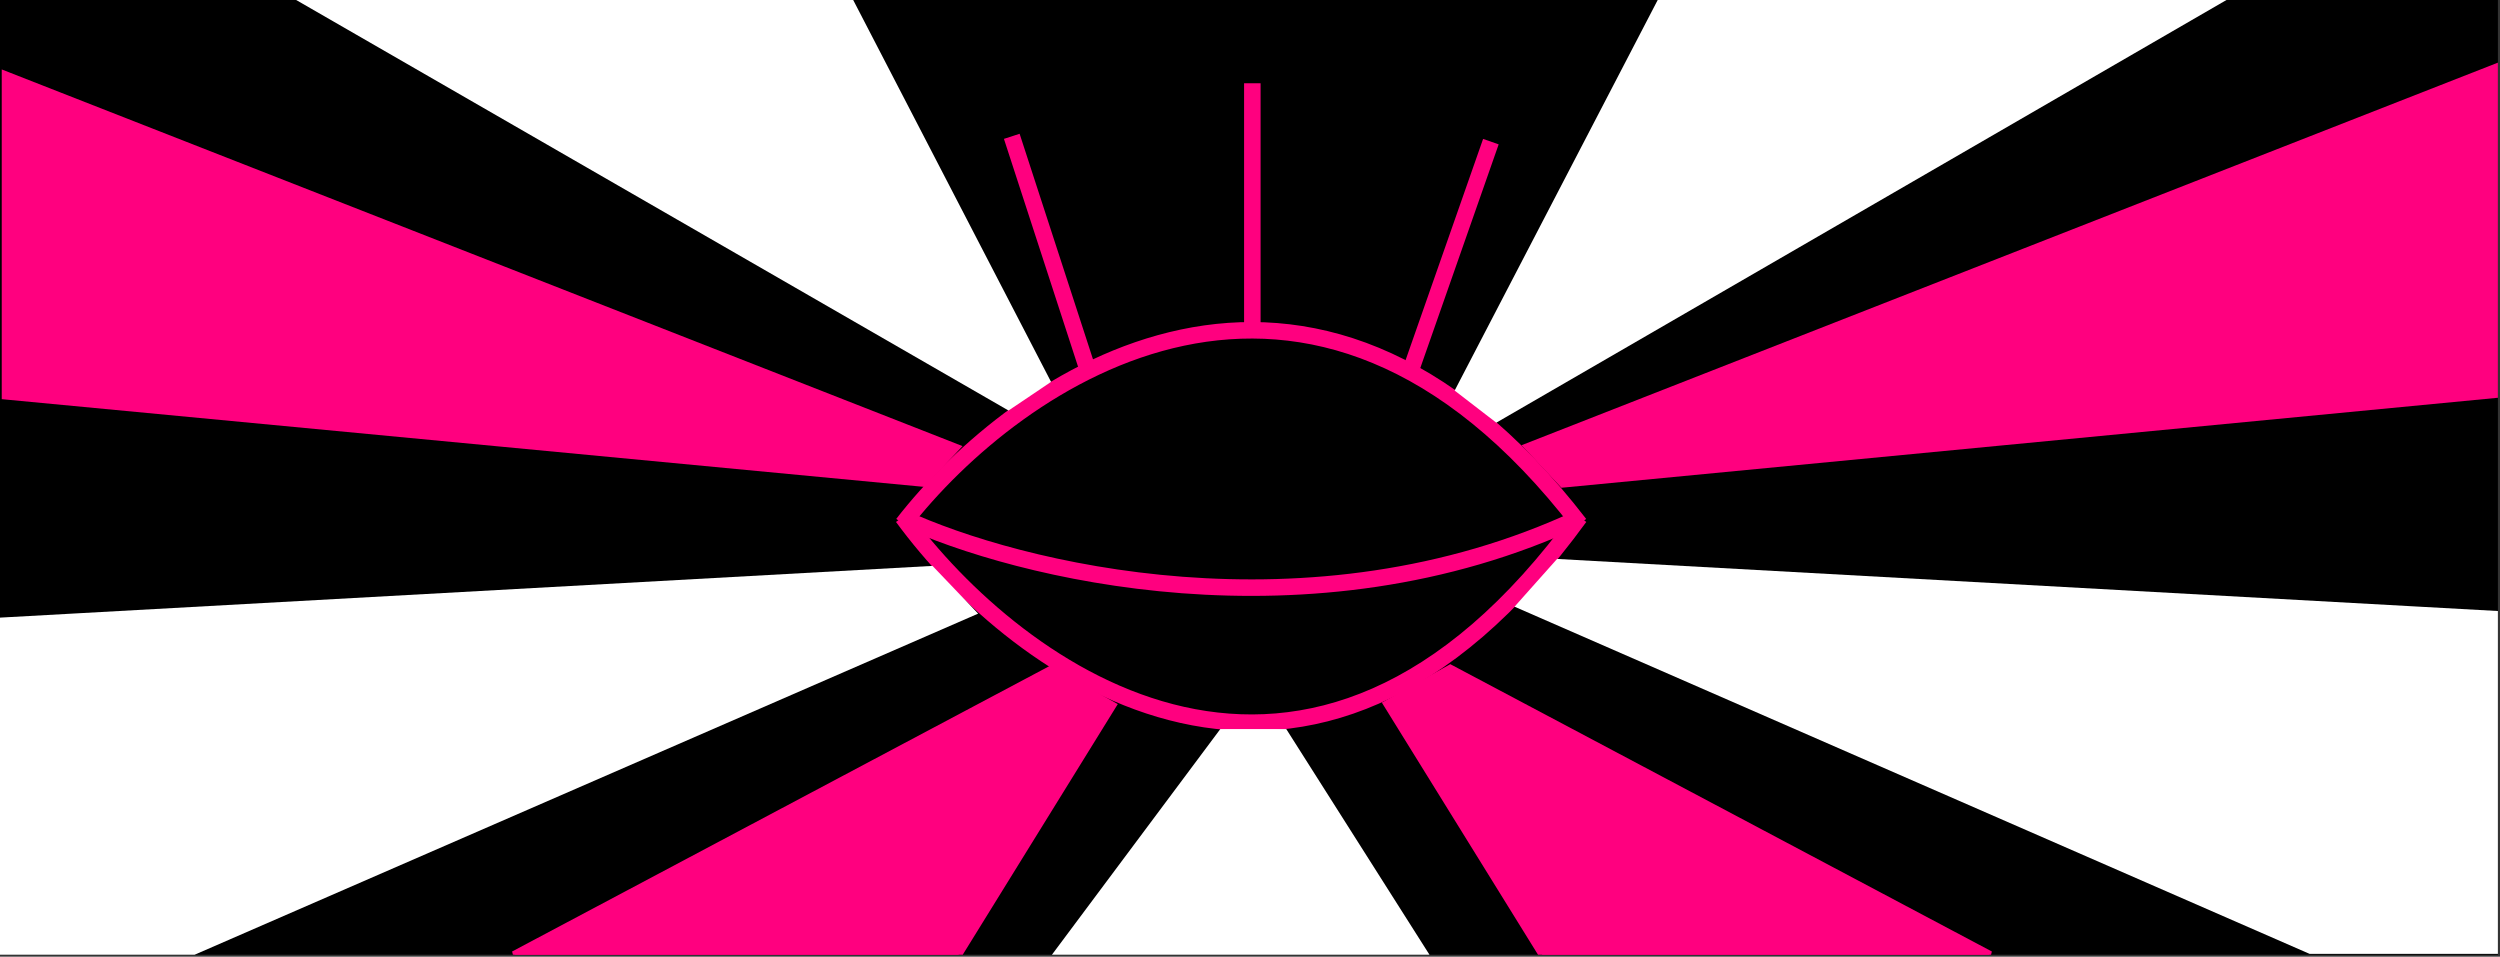 <svg width="1108" height="424" viewBox="0 0 1108 424" fill="none" xmlns="http://www.w3.org/2000/svg">
<rect x="0" y="0" width="1108" height="424" fill="#333333" stroke="none"/>
<g clip-path="url(#clip0_248_3548)">
<rect width="1107.07" height="423.131" fill="black"/>
<path d="M400.107 232.21C450.395 167.447 580.299 76.779 700.089 232.21" stroke="#FF007F" stroke-width="7.313"/>
<path d="M400.052 229.51C450.349 252.856 580.277 285.541 700.09 229.51" stroke="#FF007F" stroke-width="7.313"/>
<path d="M400.052 229.172C450.349 297.937 580.277 394.209 700.09 229.172" stroke="#FF007F" stroke-width="7.313"/>
<line x1="448.416" y1="60.415" x2="482.054" y2="163.803" stroke="#FF007F" stroke-width="7.313"/>
<path d="M555.035 36.902L555.036 144.634" stroke="#FF007F" stroke-width="7.313"/>
<line x1="660.759" y1="62.775" x2="624.805" y2="165.38" stroke="#FF007F" stroke-width="7.313"/>
<path d="M466.214 423.132L540.839 323.119H570.073L633.543 423.132H466.214Z" fill="white"/>
<path d="M683.549 423.132L614.694 311.964L642.775 296.192L882.036 423.132H683.549Z" fill="#FF007F" stroke="#FF007F" stroke-width="3.238"/>
<path d="M424.781 423.132L493.141 312.637L465.262 296.961L227.722 423.132H424.781Z" fill="#FF007F" stroke="#FF007F" stroke-width="3.238"/>
<path d="M1023.59 422.747L671.24 268.881L690.089 247.725L1107.07 270.805V422.747H1023.59Z" fill="white"/>
<path d="M82.735 424.67L433.518 271.958L413.293 250.802L0 273.729V424.67H82.735Z" fill="white"/>
<path d="M1108.22 176.177L692.012 216.182L674.317 197.333L1108.22 27.311V176.177Z" fill="#FF007F"/>
<path d="M0.769 176.91L409.668 215.797L426.593 197.718L0.769 30.773V176.91Z" fill="#FF007F"/>
<path d="M987.435 -0.384L663.162 187.332L644.698 173.099L735.094 -0.769L987.435 -0.384Z" fill="white"/>
<path d="M129.247 -1.161L446.981 181.947L465.829 169.253L377.339 -1.539L129.247 -1.161Z" fill="white"/>
</g>
<defs>
<clipPath id="clip0_248_3548">
<rect width="1107.07" height="423.131" fill="white"/>
</clipPath>
</defs>
</svg>
